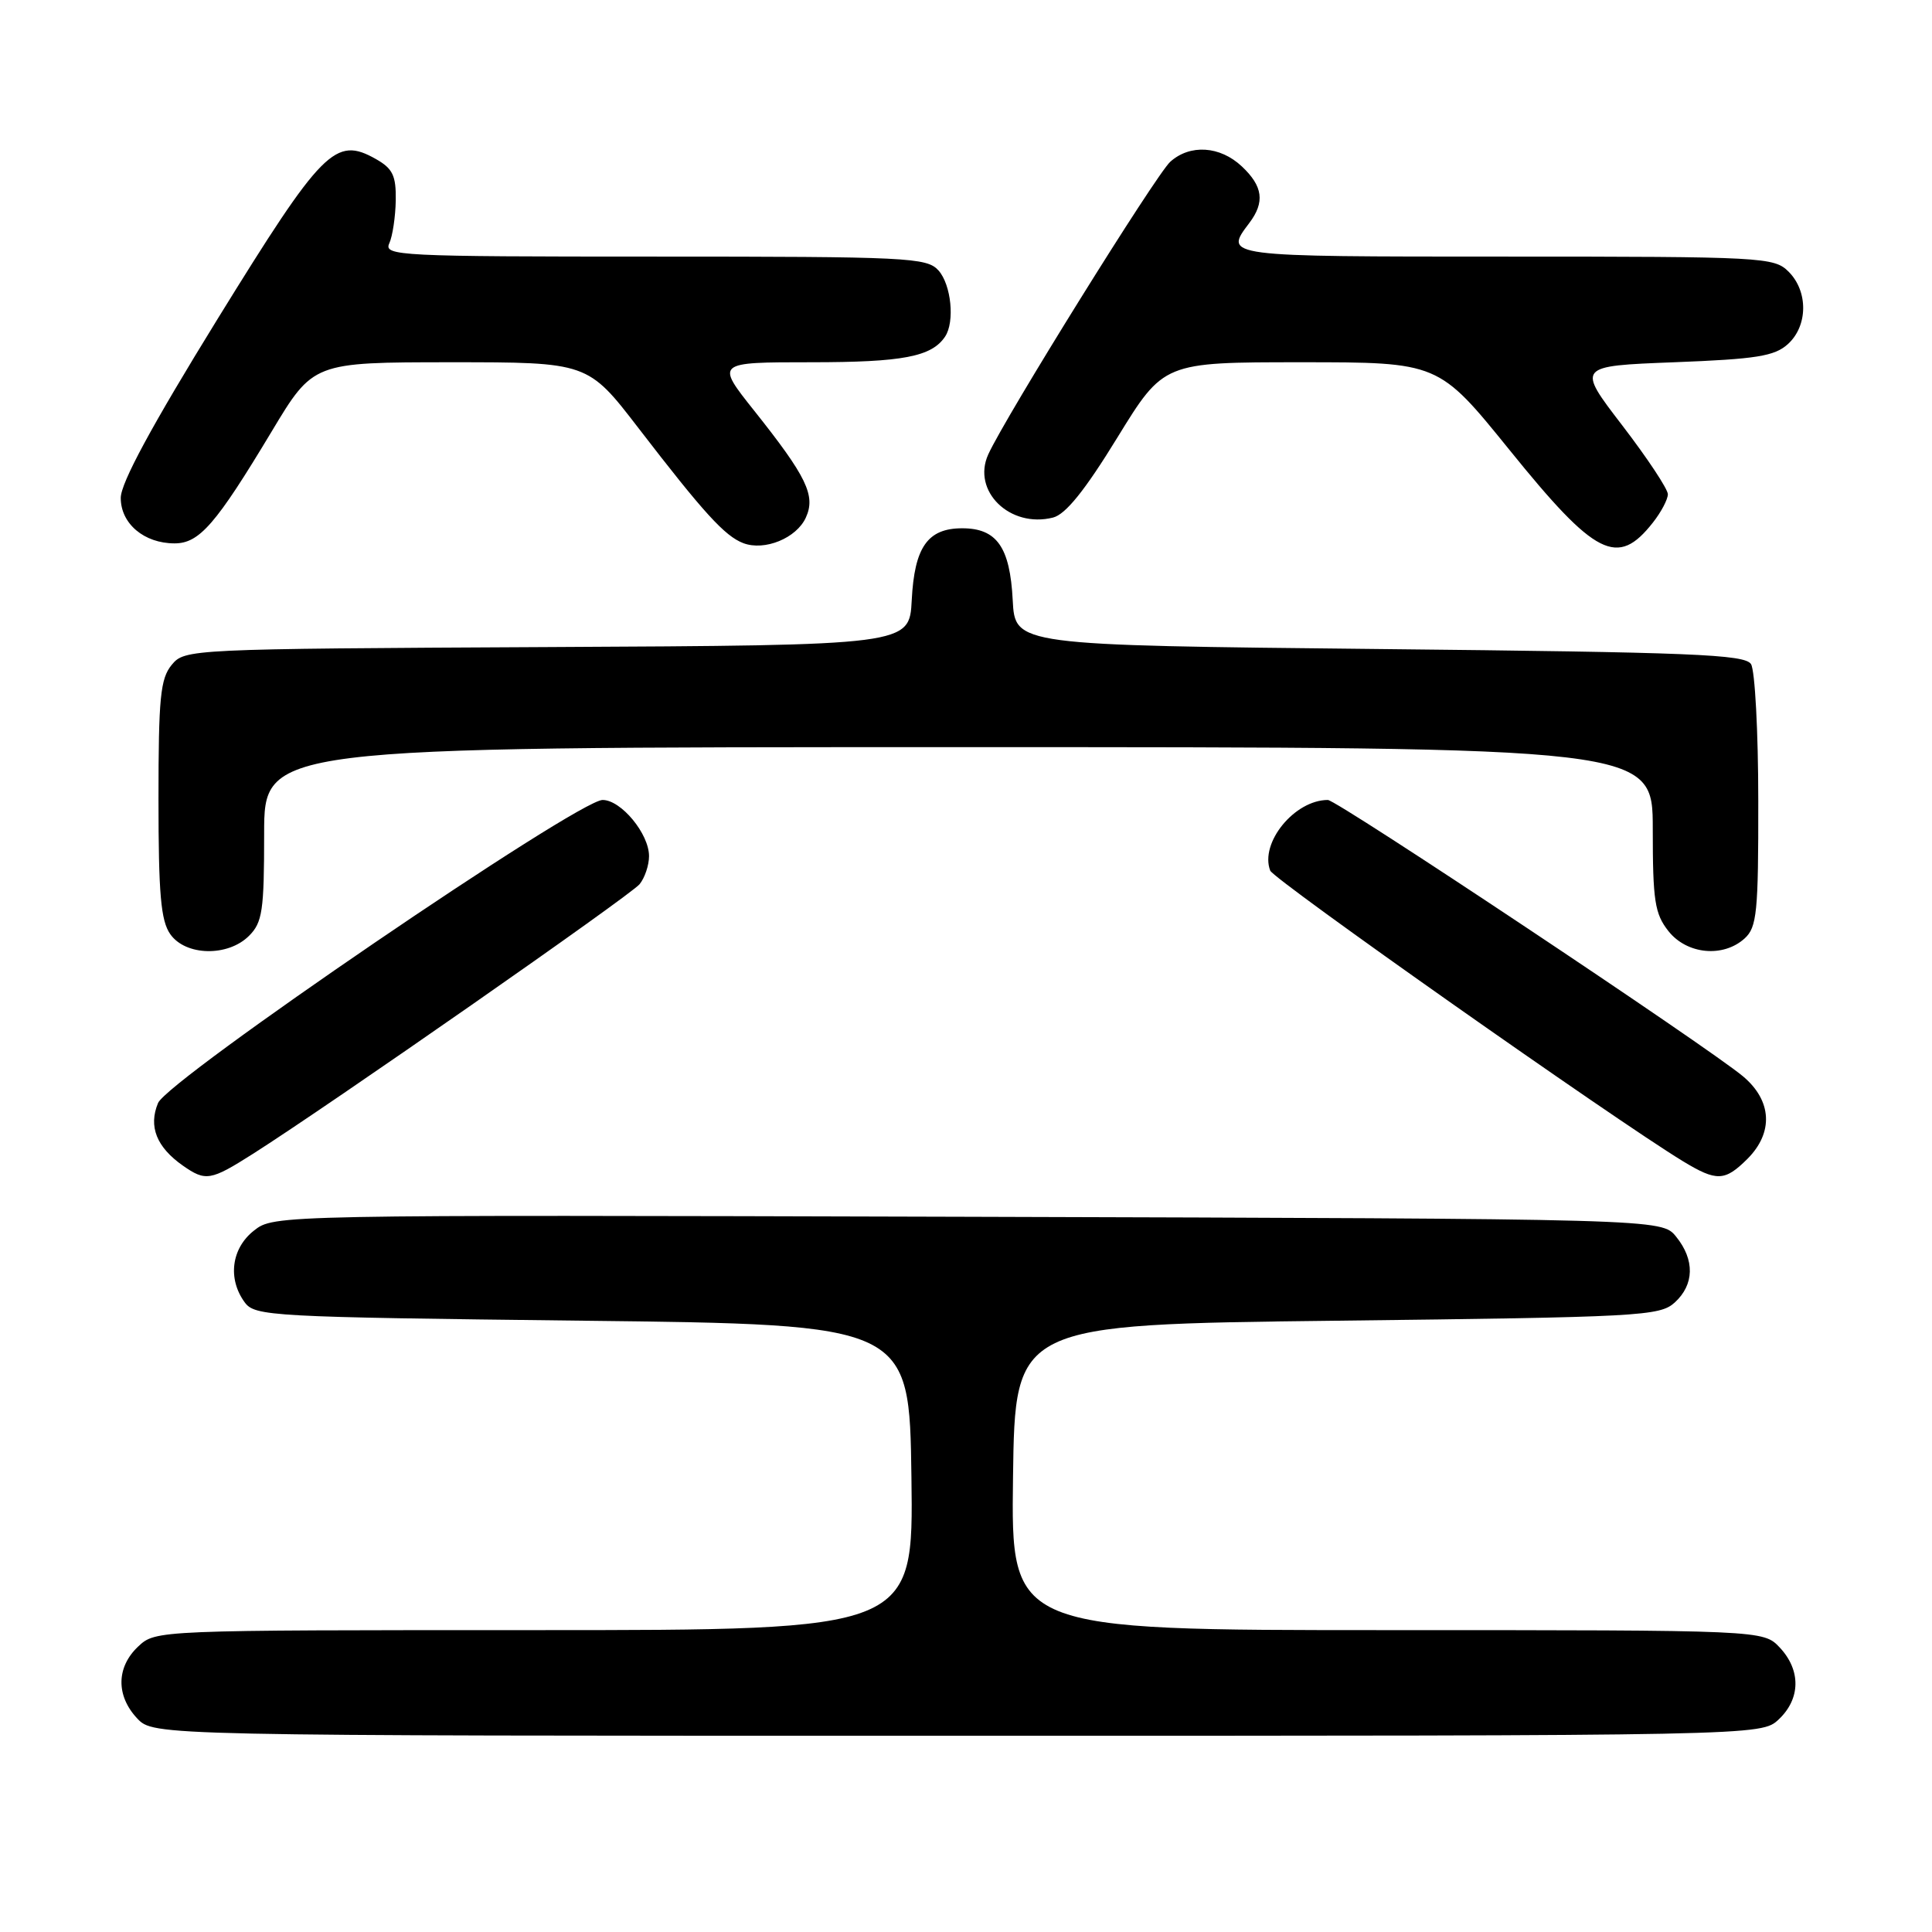 <?xml version="1.0" encoding="UTF-8" standalone="no"?>
<!DOCTYPE svg PUBLIC "-//W3C//DTD SVG 1.1//EN" "http://www.w3.org/Graphics/SVG/1.1/DTD/svg11.dtd" >
<svg xmlns="http://www.w3.org/2000/svg" xmlns:xlink="http://www.w3.org/1999/xlink" version="1.1" viewBox="0 0 256 256">
 <g >
 <path fill="currentColor"
d=" M 235.69 227.83 C 238.59 225.10 238.65 221.32 235.83 218.31 C 233.65 216.00 233.65 216.00 183.80 216.00 C 133.96 216.00 133.96 216.00 134.23 195.75 C 134.50 175.50 134.50 175.50 177.15 175.00 C 217.29 174.53 219.92 174.39 221.90 172.60 C 224.51 170.23 224.59 166.94 222.09 163.86 C 220.18 161.50 220.18 161.50 128.24 161.23 C 36.34 160.97 36.31 160.97 33.65 163.06 C 30.66 165.41 30.14 169.44 32.42 172.56 C 33.78 174.41 35.74 174.52 77.17 175.00 C 120.50 175.50 120.50 175.50 120.77 195.75 C 121.04 216.00 121.04 216.00 70.84 216.00 C 20.66 216.00 20.63 216.00 18.31 218.17 C 15.41 220.90 15.35 224.68 18.17 227.69 C 20.35 230.00 20.35 230.00 126.86 230.00 C 233.37 230.00 233.37 230.00 235.69 227.83 Z  M 33.50 152.90 C 43.63 146.47 83.55 118.63 84.75 117.16 C 85.44 116.31 86.00 114.64 86.00 113.44 C 86.00 110.48 82.30 106.00 79.85 106.00 C 76.58 106.00 22.24 143.04 20.94 146.16 C 19.65 149.26 20.74 152.00 24.23 154.45 C 27.25 156.56 27.89 156.46 33.50 152.90 Z  M 231.55 153.55 C 235.02 150.07 234.80 145.85 230.97 142.63 C 226.39 138.78 177.16 106.00 175.95 106.00 C 171.54 106.00 166.90 111.68 168.31 115.36 C 168.77 116.56 213.94 148.36 223.00 153.87 C 227.47 156.58 228.55 156.54 231.55 153.55 Z  M 33.00 124.00 C 34.77 122.23 35.00 120.67 35.00 110.50 C 35.00 99.00 35.00 99.00 127.00 99.00 C 219.00 99.00 219.00 99.00 219.00 109.87 C 219.00 119.34 219.26 121.07 221.07 123.37 C 223.51 126.46 228.32 126.93 231.17 124.35 C 232.80 122.87 233.00 120.91 232.98 106.10 C 232.98 96.97 232.54 88.83 232.02 88.00 C 231.21 86.71 224.25 86.43 182.79 86.00 C 134.50 85.50 134.50 85.50 134.19 79.52 C 133.83 72.49 132.08 70.00 127.50 70.00 C 122.92 70.00 121.17 72.49 120.81 79.52 C 120.50 85.50 120.50 85.50 72.50 85.74 C 24.97 85.98 24.48 86.01 22.75 88.10 C 21.25 89.92 21.00 92.44 21.00 105.89 C 21.00 118.45 21.31 122.00 22.56 123.78 C 24.59 126.68 30.20 126.80 33.00 124.00 Z  M 106.78 68.58 C 108.11 65.67 106.89 63.16 99.92 54.40 C 94.83 48.00 94.83 48.00 107.48 48.00 C 119.62 48.00 123.45 47.27 125.23 44.60 C 126.54 42.64 126.04 37.71 124.35 35.83 C 122.80 34.12 120.30 34.00 86.74 34.00 C 52.86 34.00 50.83 33.90 51.58 32.25 C 52.02 31.29 52.40 28.72 52.44 26.55 C 52.49 23.27 52.04 22.34 49.82 21.08 C 44.42 18.03 42.75 19.72 28.82 42.28 C 20.09 56.44 16.00 63.99 16.00 65.98 C 16.00 69.39 19.10 72.00 23.13 72.00 C 26.42 72.00 28.61 69.47 36.00 57.17 C 41.50 48.01 41.50 48.01 59.70 48.00 C 77.89 48.00 77.89 48.00 84.62 56.75 C 93.27 67.99 96.04 71.03 98.49 71.97 C 101.32 73.04 105.54 71.31 106.78 68.58 Z  M 219.02 69.24 C 220.11 67.86 221.00 66.17 221.00 65.49 C 221.00 64.80 218.28 60.70 214.96 56.37 C 208.92 48.50 208.92 48.50 221.86 48.00 C 232.74 47.58 235.13 47.20 236.90 45.60 C 239.57 43.18 239.61 38.61 237.00 36.00 C 235.08 34.08 233.67 34.00 199.50 34.00 C 162.04 34.00 162.16 34.02 165.53 29.56 C 167.63 26.79 167.35 24.68 164.55 22.05 C 161.66 19.33 157.68 19.08 155.06 21.44 C 153.16 23.17 133.20 55.25 130.95 60.21 C 128.74 65.06 133.82 70.02 139.53 68.58 C 141.20 68.16 143.75 65.00 148.05 57.99 C 154.19 48.00 154.19 48.00 172.40 48.00 C 190.61 48.00 190.61 48.00 200.00 59.60 C 211.44 73.76 214.33 75.21 219.02 69.24 Z "/>
</g>
</svg>
